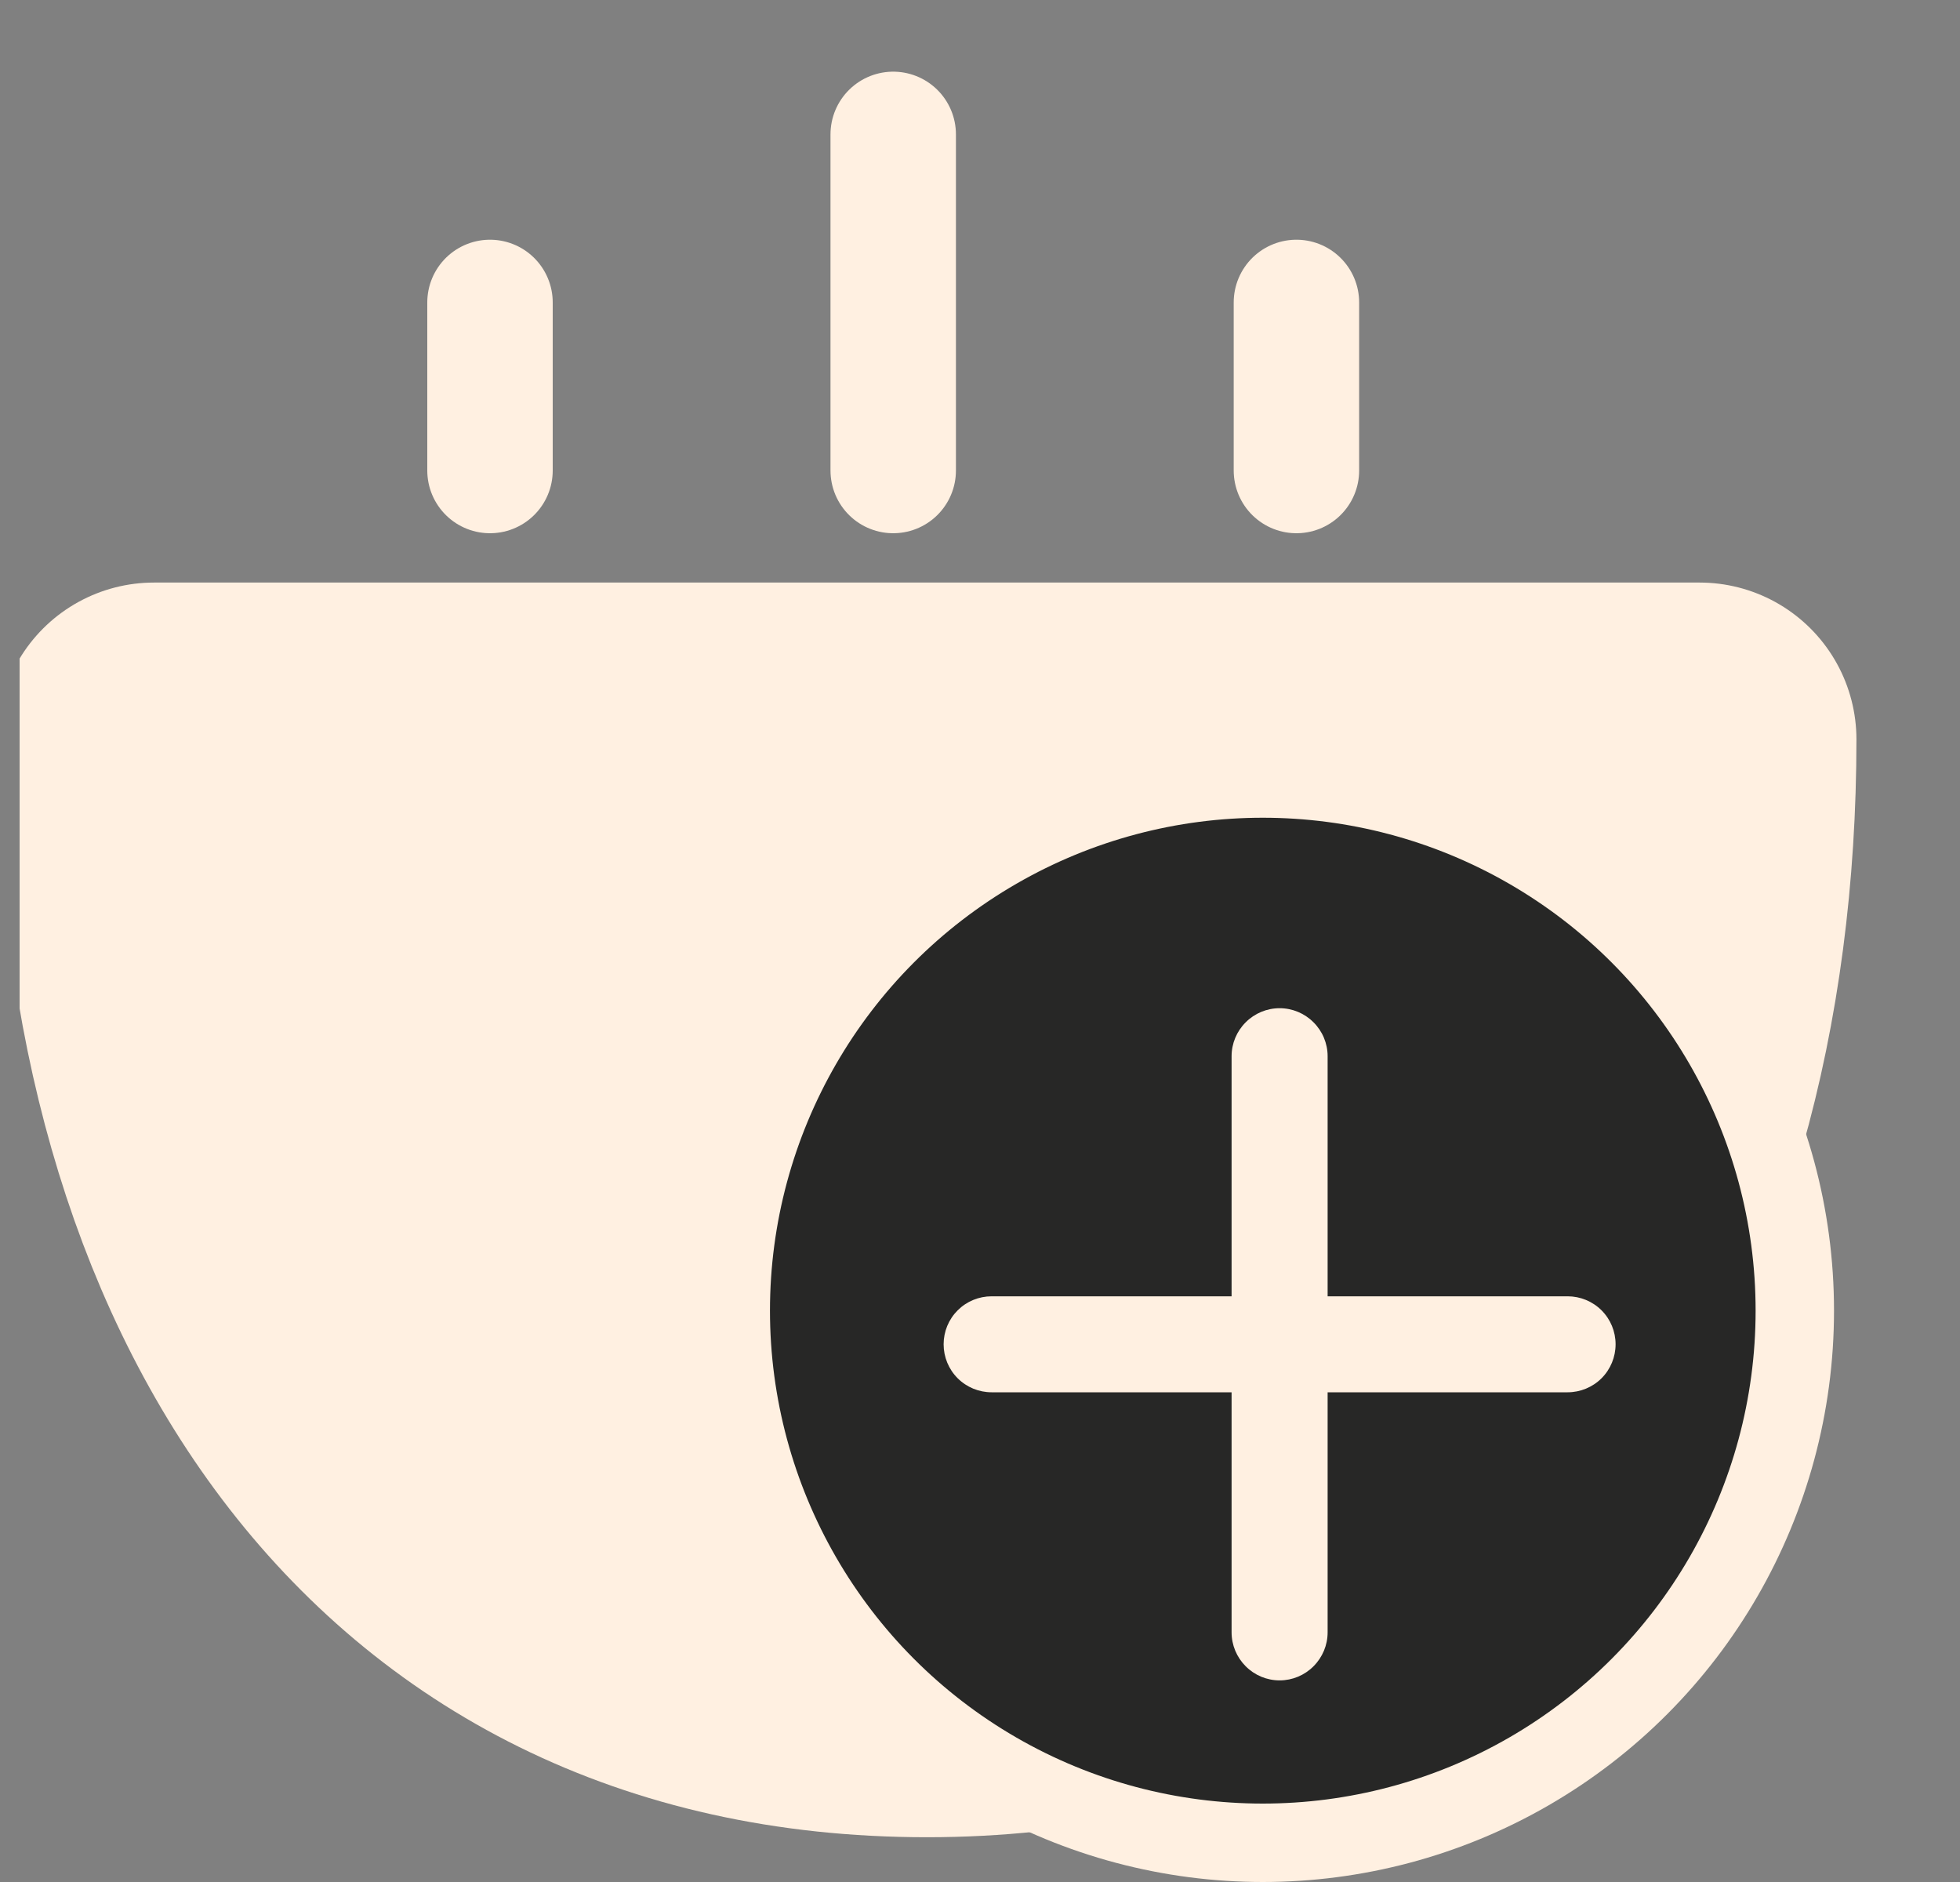 <svg width="25" height="24" viewBox="0 0 25 24" fill="none" xmlns="http://www.w3.org/2000/svg">
    <rect x="0" y="0" width="25" height="24" fill="#808080" stroke="none"/>
    <g clip-path="url(#clip0_668_67)">
        <path fill-rule="evenodd" clip-rule="evenodd"
              d="M1.964 9.429C1.964 16.056 5.25 21.429 11.822 21.429C18.393 21.429 21.679 16.056 21.679 9.429H1.964Z"
              fill="#FFF0E1" stroke="#FFF0E1" stroke-width="4" stroke-linecap="round" stroke-linejoin="round"/>
        <circle cx="16.107" cy="16.714" r="6.786" fill="#272726" stroke="#FFF0E1"/>
        <path d="M19.995 17.755H16.934V20.816C16.934 20.979 16.869 21.134 16.754 21.249C16.64 21.364 16.484 21.429 16.322 21.429C16.159 21.429 16.003 21.364 15.889 21.249C15.774 21.134 15.709 20.979 15.709 20.816V17.755H12.648C12.486 17.755 12.33 17.691 12.215 17.576C12.1 17.461 12.036 17.305 12.036 17.143C12.036 16.98 12.1 16.825 12.215 16.71C12.33 16.595 12.486 16.531 12.648 16.531H15.709V13.469C15.709 13.307 15.774 13.151 15.889 13.037C16.003 12.922 16.159 12.857 16.322 12.857C16.484 12.857 16.64 12.922 16.754 13.037C16.869 13.151 16.934 13.307 16.934 13.469V16.531H19.995C20.157 16.531 20.313 16.595 20.428 16.71C20.543 16.825 20.607 16.98 20.607 17.143C20.607 17.305 20.543 17.461 20.428 17.576C20.313 17.691 20.157 17.755 19.995 17.755Z"
              fill="#FFF0E1"/>
        <path d="M11.393 6V1.714M16.536 6V3.857M6.25 6V3.857" stroke="#FFF0E1"
              stroke-width="1.6" stroke-linecap="round" stroke-linejoin="round"/>
</g>
<defs>
    <clipPath id="clip0_668_67">
        <rect width="24" height="24" fill="white" transform="translate(0.25)"/>
</clipPath>
</defs>
</svg>
